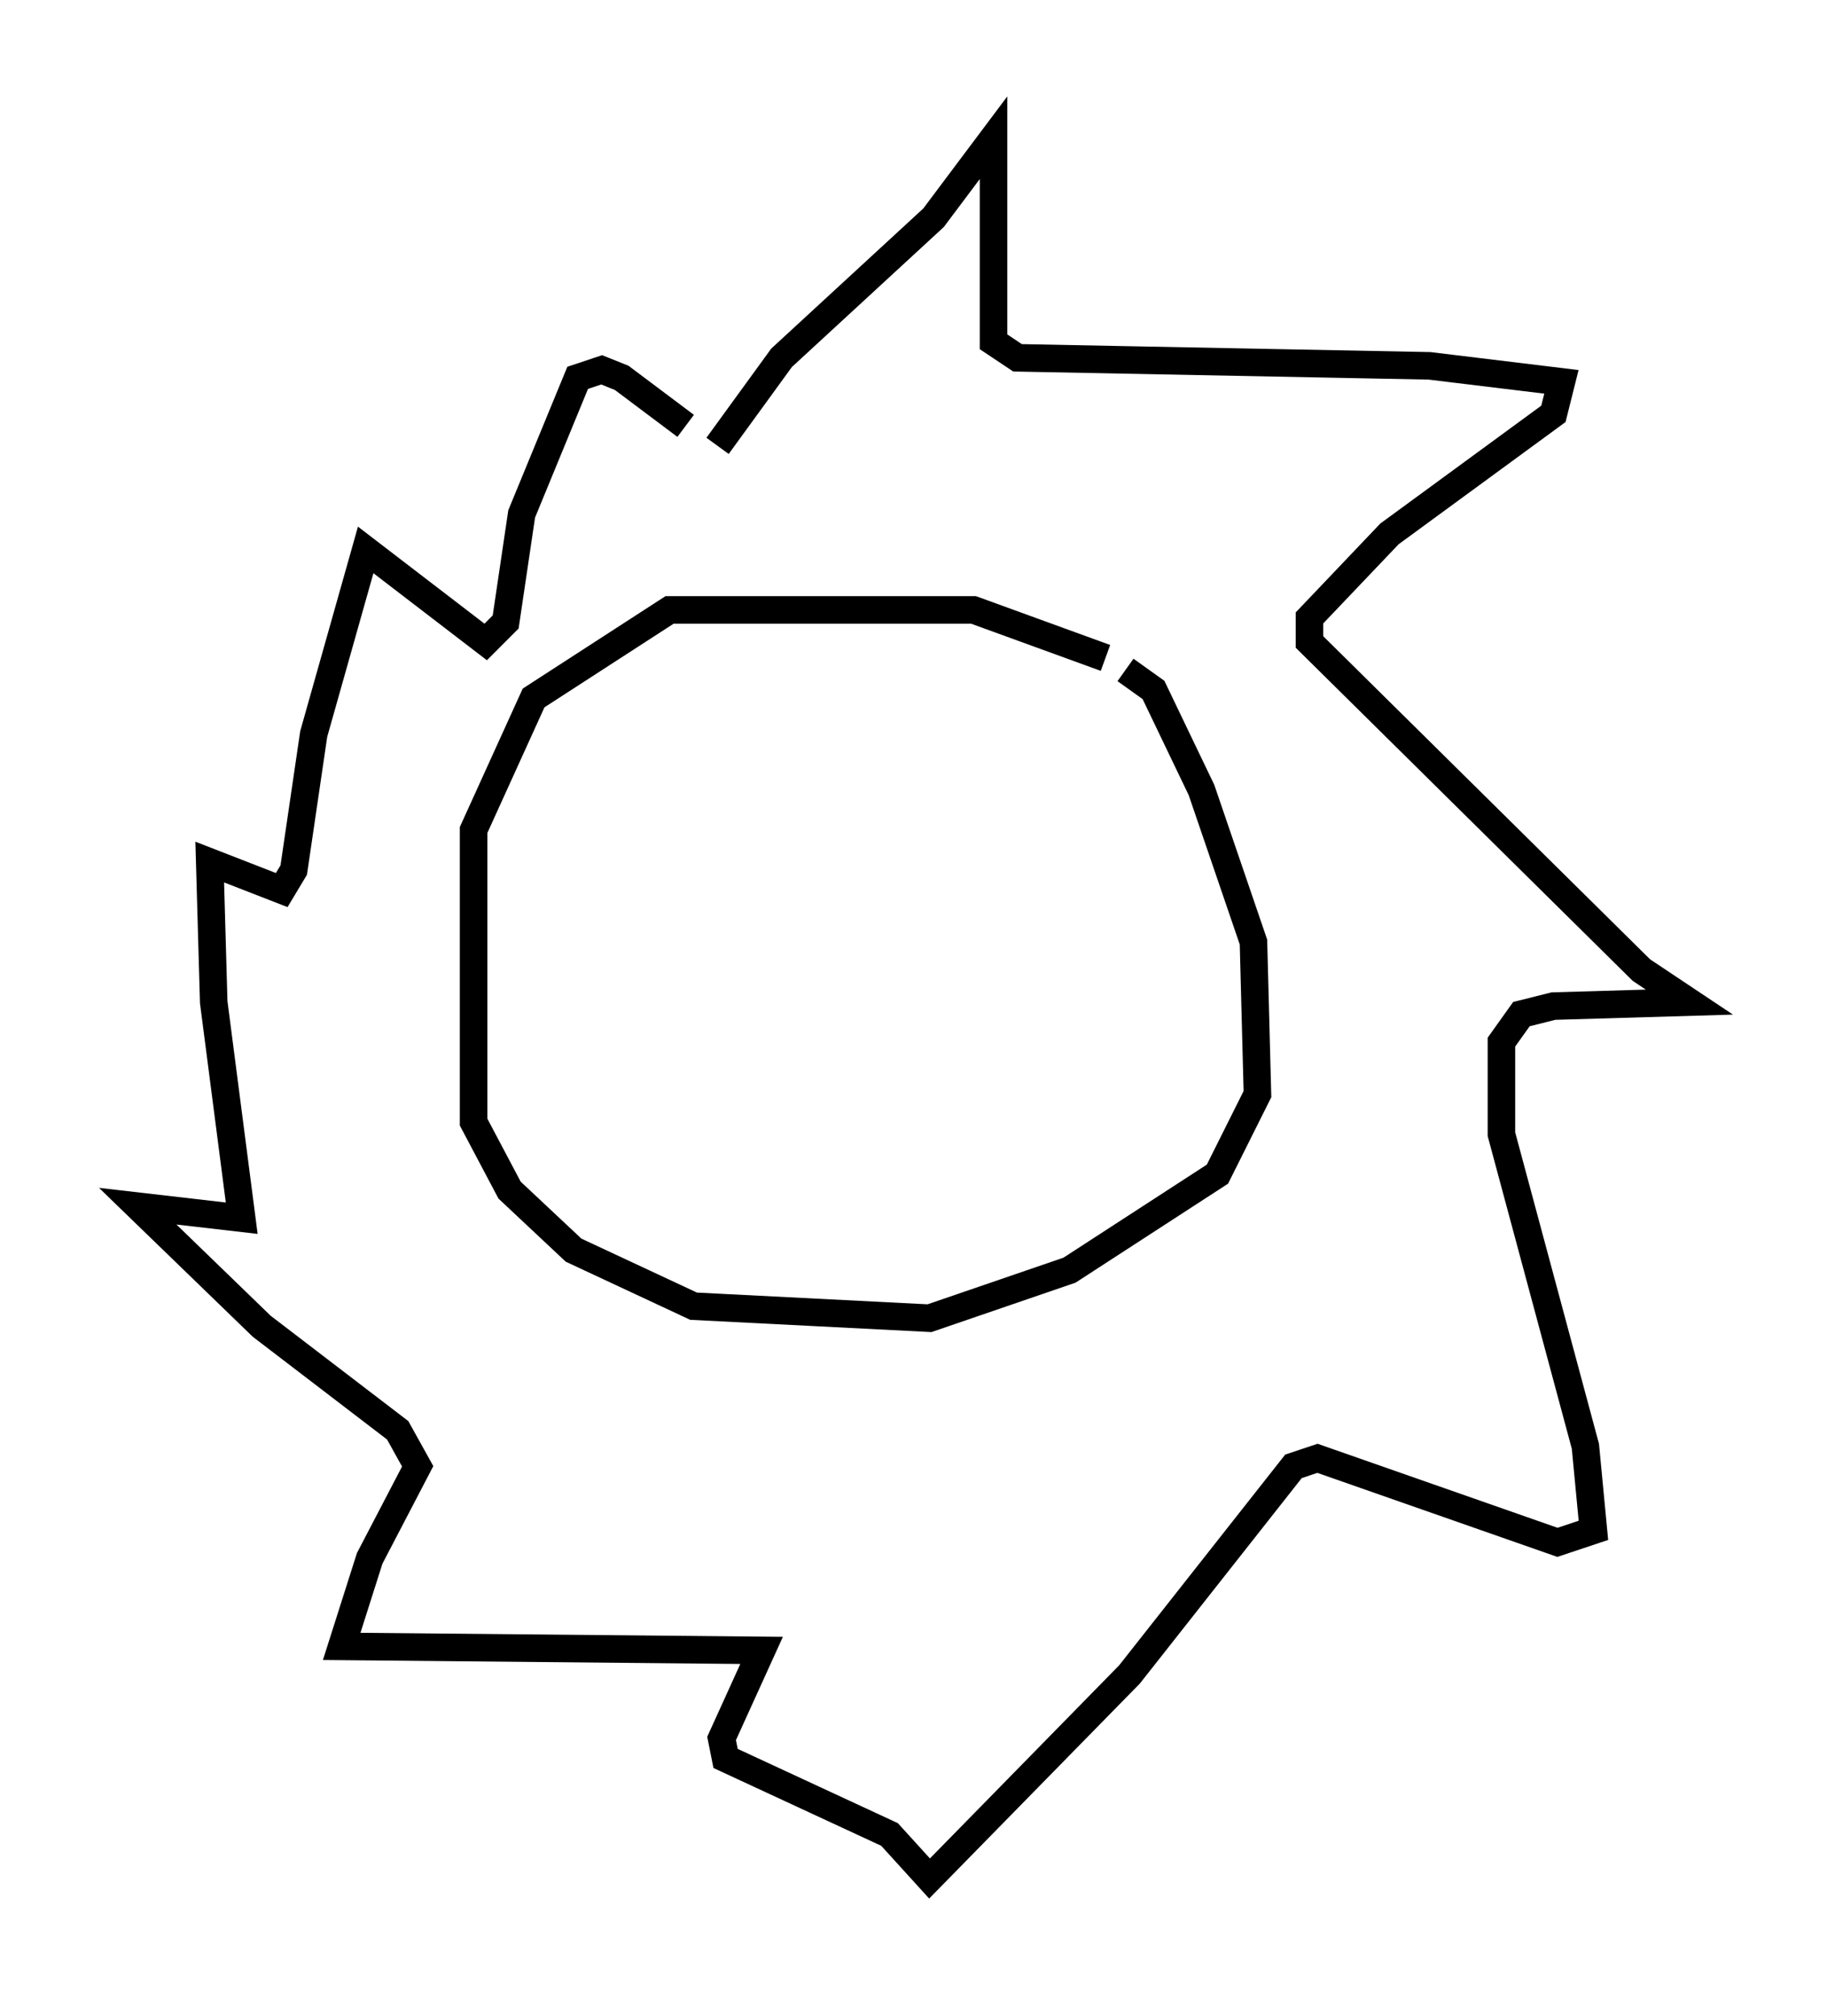 <?xml version="1.0" encoding="utf-8" ?>
<svg baseProfile="full" height="73.184" version="1.1" width="66.357" xmlns="http://www.w3.org/2000/svg" xmlns:ev="http://www.w3.org/2001/xml-events" xmlns:xlink="http://www.w3.org/1999/xlink"><defs /><rect fill="white" height="73.184" width="66.357" x="0" y="0" /><path d="M42.475, 25.48 m-2.324, -1.598 l-4.793, -1.743 -11.039, 0.0 l-4.939, 3.196 -2.179, 4.793 l0.0, 10.603 1.307, 2.469 l2.324, 2.179 4.358, 2.034 l8.57, 0.436 5.084, -1.743 l5.374, -3.486 1.453, -2.905 l-0.145, -5.52 -1.888, -5.52 l-1.743, -3.631 -1.017, -0.726 m-14.816, -8.134 l2.324, -3.196 5.52, -5.084 l2.179, -2.905 0.0, 7.408 l0.872, 0.581 14.961, 0.291 l4.793, 0.581 -0.291, 1.162 l-5.955, 4.358 -2.905, 3.05 l0.0, 0.872 12.056, 11.911 l1.743, 1.162 -4.939, 0.145 l-1.162, 0.291 -0.726, 1.017 l0.0, 3.341 3.05, 11.33 l0.291, 3.05 -1.307, 0.436 l-8.715, -3.05 -0.872, 0.291 l-5.955, 7.553 -7.263, 7.408 l-1.453, -1.598 -5.955, -2.76 l-0.145, -0.726 1.453, -3.196 l-15.251, -0.145 1.017, -3.196 l1.743, -3.341 -0.726, -1.307 l-4.939, -3.777 -4.503, -4.358 l3.777, 0.436 -1.017, -7.844 l-0.145, -5.084 2.615, 1.017 l0.436, -0.726 0.726, -4.939 l1.888, -6.682 4.358, 3.341 l0.726, -0.726 0.581, -3.922 l2.034, -4.939 0.872, -0.291 l0.726, 0.291 2.324, 1.743 " fill="none" stroke="black" stroke-width="1" /></svg>